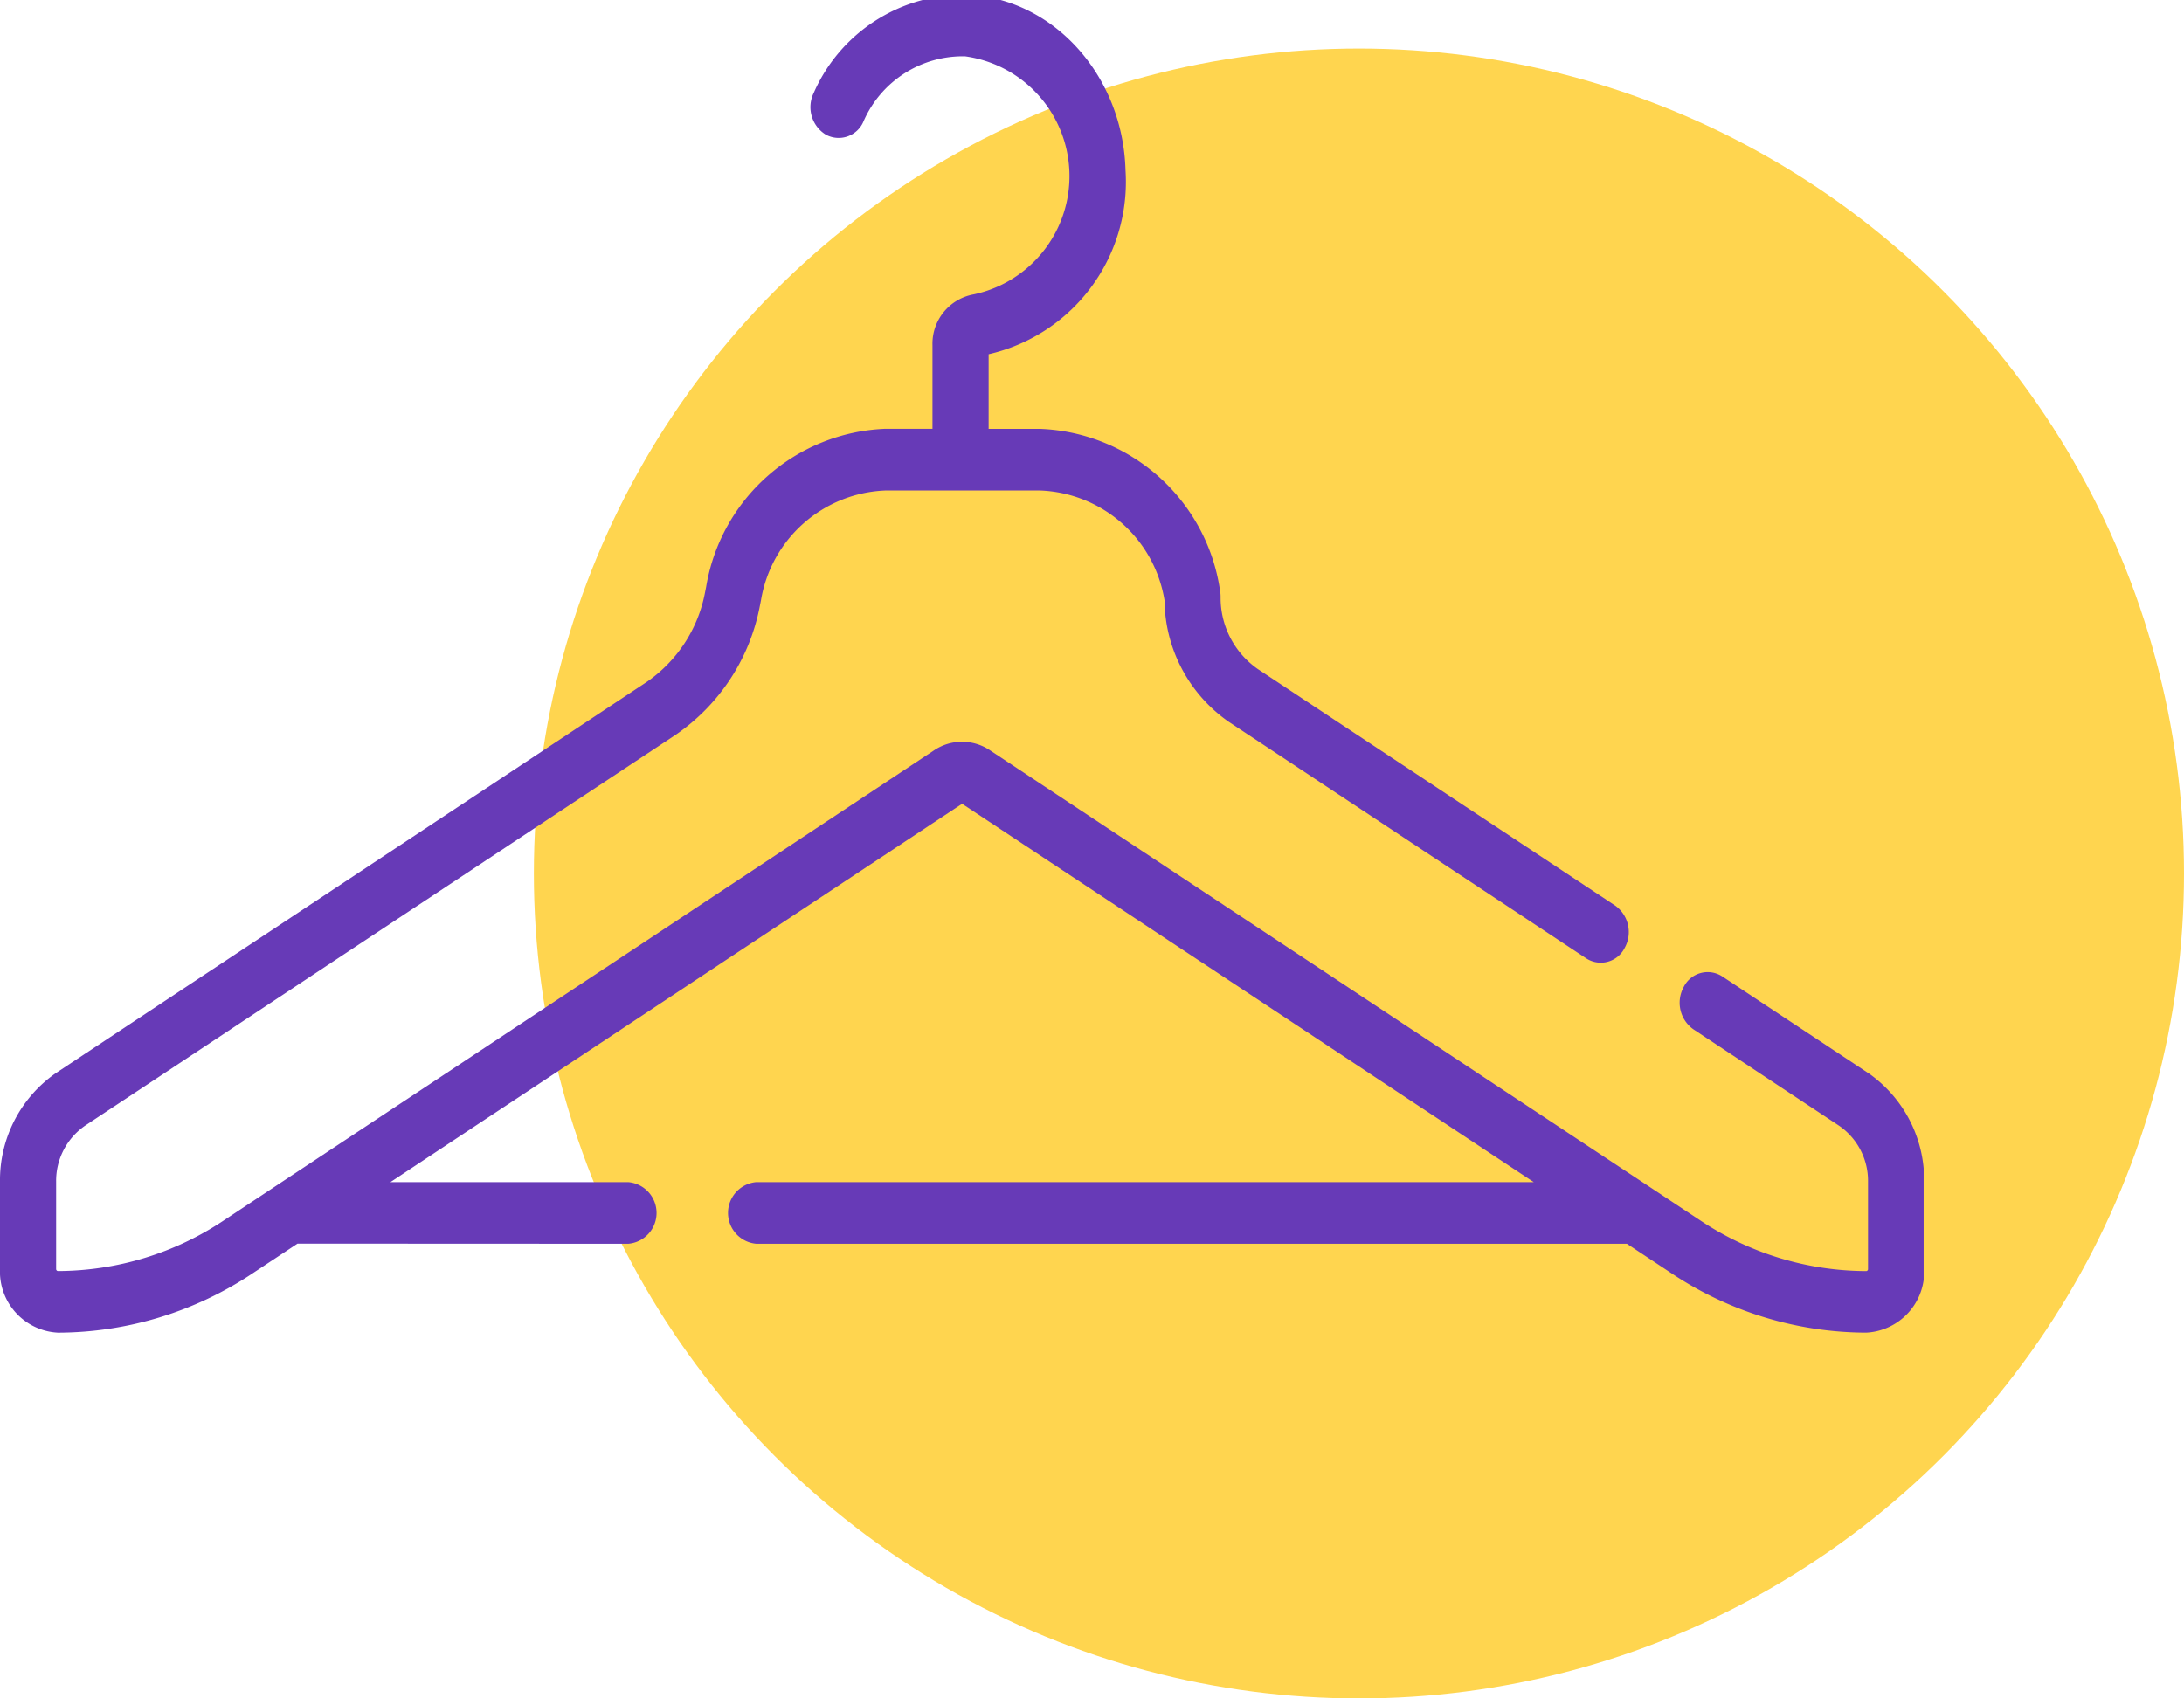 <svg xmlns="http://www.w3.org/2000/svg" xmlns:xlink="http://www.w3.org/1999/xlink" width="90" height="70.001" viewBox="0 0 90 70.001">
  <defs>
    <clipPath id="clip-path">
      <rect id="Rectángulo_25786" data-name="Rectángulo 25786" width="79.271" height="55" fill="#673ab7"/>
    </clipPath>
  </defs>
  <g id="Grupo_38845" data-name="Grupo 38845" transform="translate(-2329 -15151.999)">
    <circle id="Elipse_1792" data-name="Elipse 1792" cx="34" cy="34" r="34" transform="translate(2351 15154)" fill="#ffd54f"/>
    <g id="Grupo_38844" data-name="Grupo 38844" transform="translate(2329 15151.999)">
      <g id="Grupo_38843" data-name="Grupo 38843" transform="translate(0)">
        <g id="Grupo_38842" data-name="Grupo 38842" clip-path="url(#clip-path)">
          <path id="Trazado_67688" data-name="Trazado 67688" d="M181.991,344.671l-6.018-3.984a1.1,1.1,0,0,0-1.588.432,1.342,1.342,0,0,0,.393,1.743l6.018,3.984a2.761,2.761,0,0,1,1.183,2.3v3.6a.081.081,0,0,1-.077.084,12.365,12.365,0,0,1-6.834-2.087L145.8,331.368a2.062,2.062,0,0,0-2.31,0l-29.266,19.373a12.365,12.365,0,0,1-6.834,2.087.081.081,0,0,1-.077-.084v-3.6a2.761,2.761,0,0,1,1.183-2.3l24.339-16.111a8.337,8.337,0,0,0,3.48-5.329l.044-.221a5.413,5.413,0,0,1,5.123-4.525h6.383a5.4,5.4,0,0,1,5.123,4.524,6.175,6.175,0,0,0,2.647,5.009l14.729,9.749a1.1,1.1,0,0,0,1.588-.432,1.342,1.342,0,0,0-.394-1.743l-14.728-9.749a3.575,3.575,0,0,1-1.53-2.974,1.426,1.426,0,0,0-.022-.248,7.792,7.792,0,0,0-7.413-6.676h-2.125v-3.076a7.289,7.289,0,0,0,5.641-7.583c-.106-3.9-2.968-7.076-6.518-7.233a6.757,6.757,0,0,0-6.335,4.055,1.331,1.331,0,0,0,.5,1.709,1.109,1.109,0,0,0,1.558-.55,4.464,4.464,0,0,1,4.184-2.677,4.984,4.984,0,0,1,.364,9.81,2.067,2.067,0,0,0-1.708,2.1v3.442h-1.944a7.8,7.8,0,0,0-7.384,6.521l-.044.221a5.788,5.788,0,0,1-2.414,3.7L107.3,344.671a5.378,5.378,0,0,0-2.3,4.473v3.6a2.519,2.519,0,0,0,2.391,2.624,14.522,14.522,0,0,0,8.029-2.452l1.841-1.218c.037,0,13.633.006,13.633.006a1.275,1.275,0,0,0,0-2.54h-9.806l23.559-15.594,23.559,15.594H136.158a1.275,1.275,0,0,0,0,2.539h35.883l1.832,1.213a14.522,14.522,0,0,0,8.029,2.451,2.518,2.518,0,0,0,2.391-2.624v-3.6a5.378,5.378,0,0,0-2.3-4.473Zm0,0" transform="translate(-105 -300.442)" fill="#673ab7"/>
        </g>
      </g>
    </g>
  </g>
</svg>

